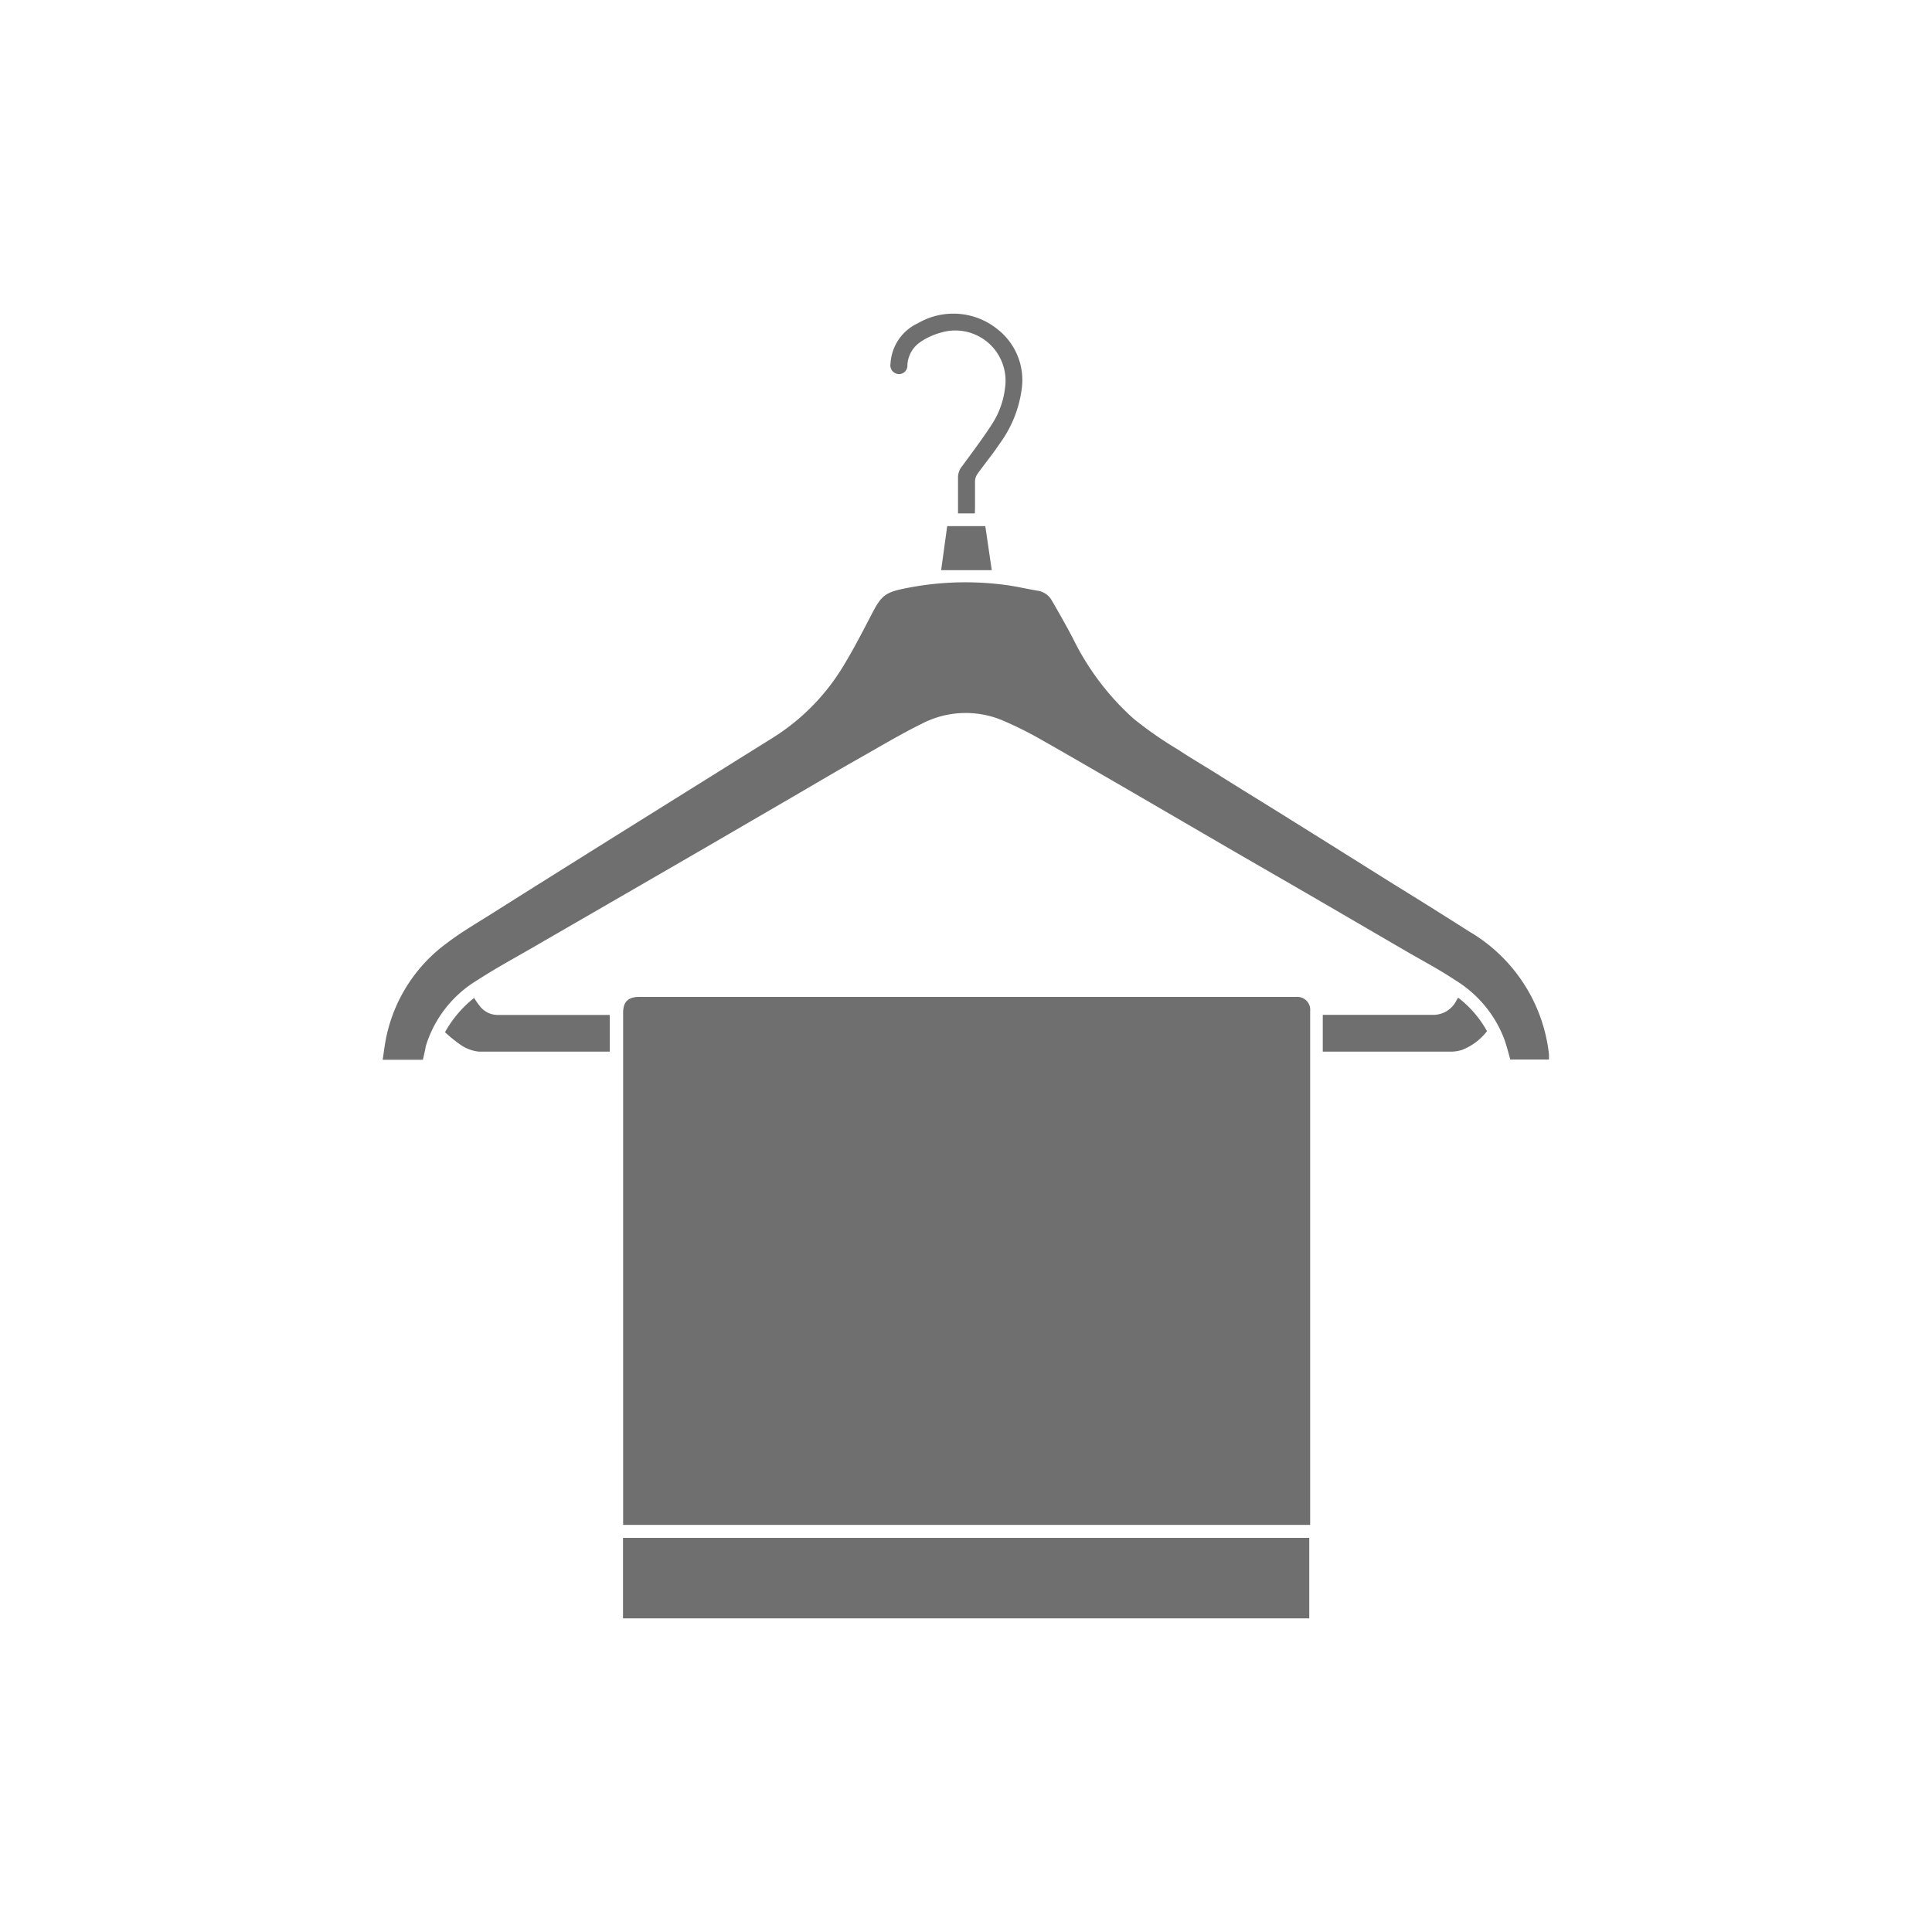 <svg id="Layer_2" data-name="Layer 2" xmlns="http://www.w3.org/2000/svg" viewBox="0 0 150 150"><defs><style>.cls-1{fill:#706f6f;}</style></defs><title>gris</title><path class="cls-1" d="M101.69,118.39H48.38c0-.12,0-.25,0-.37q0-8,0-16,0-10.34,0-20.68V78.62c0-.83.38-1.21,1.22-1.22h51.05a1,1,0,0,1,1.07,1.1c0,1.14,0,2.28,0,3.41v36.47Z"/><path class="cls-1" d="M32.83,82.28H29.71c.09-.57.15-1.12.26-1.66a12.13,12.13,0,0,1,4.7-7.38c1.15-.88,2.42-1.61,3.65-2.39,3.07-1.94,6.14-3.86,9.22-5.79L60,57.28a16.82,16.82,0,0,0,5.53-5.66c.76-1.25,1.43-2.56,2.11-3.86.82-1.6,1.08-1.79,3-2.15a23.49,23.49,0,0,1,7.53-.18c.8.11,1.58.3,2.38.43a1.52,1.52,0,0,1,1.1.74c.58,1,1.15,2,1.67,3A20.44,20.44,0,0,0,88,55.79a29.53,29.53,0,0,0,3.4,2.37c1,.66,2.07,1.29,3.11,1.94,2,1.26,4.07,2.52,6.09,3.79,2.54,1.58,5.08,3.18,7.62,4.77,2,1.23,3.91,2.43,5.86,3.67a12.66,12.66,0,0,1,6.18,9.51,2.11,2.11,0,0,1,0,.25,1.49,1.49,0,0,1,0,.17h-3c-.15-.52-.28-1.05-.46-1.56A9.18,9.18,0,0,0,113,76.11c-1.21-.81-2.5-1.49-3.76-2.22l-7.35-4.28L95.64,66l-8.18-4.76C85.31,60,83.16,58.74,81,57.52a28.79,28.79,0,0,0-3.19-1.6,7.39,7.39,0,0,0-6.28.29c-1.68.83-3.29,1.8-4.92,2.72s-3.16,1.83-4.74,2.75l-7.1,4.13L49.26,69,41.82,73.3c-1.59.93-3.22,1.8-4.76,2.8a9.06,9.06,0,0,0-4,5.12C33,81.56,32.92,81.91,32.83,82.28Z"/><path class="cls-1" d="M48.37,125.65V119.4h53.28v6.25Z"/><path class="cls-1" d="M102.7,78.79h1.35c2.38,0,4.75,0,7.13,0a2,2,0,0,0,1.91-1.14l.12-.19a8.33,8.33,0,0,1,2.24,2.6,4.5,4.5,0,0,1-1.93,1.45,2.84,2.84,0,0,1-.88.14c-3.24,0-6.48,0-9.73,0l-.21,0Z"/><path class="cls-1" d="M36.81,77.48a6.87,6.87,0,0,0,.44.63,1.76,1.76,0,0,0,1.37.69c2.75,0,5.51,0,8.26,0l.46,0v2.85h-.51c-3.22,0-6.44,0-9.65,0a3.06,3.06,0,0,1-1.39-.51,10.64,10.64,0,0,1-1.24-1A8.88,8.88,0,0,1,36.81,77.48Z"/><path class="cls-1" d="M75.69,39.86H74.38c0-.18,0-.33,0-.48,0-.77,0-1.53,0-2.3a1.37,1.37,0,0,1,.33-.9c.79-1.08,1.6-2.15,2.32-3.27a6.5,6.5,0,0,0,1-2.79,3.9,3.9,0,0,0-5-4.29,5.21,5.21,0,0,0-1.52.69,2.29,2.29,0,0,0-1.06,1.84.65.65,0,0,1-.72.68.68.68,0,0,1-.59-.81,3.67,3.67,0,0,1,2.14-3.14,5.45,5.45,0,0,1,6.2.5,5,5,0,0,1,1.84,4.65,9.22,9.22,0,0,1-1.7,4.2c-.54.81-1.17,1.57-1.74,2.37a1.06,1.06,0,0,0-.18.55c0,.67,0,1.35,0,2Z"/><path class="cls-1" d="M76.5,40.85,77,44.27H73.07l.47-3.42Z"/></svg>